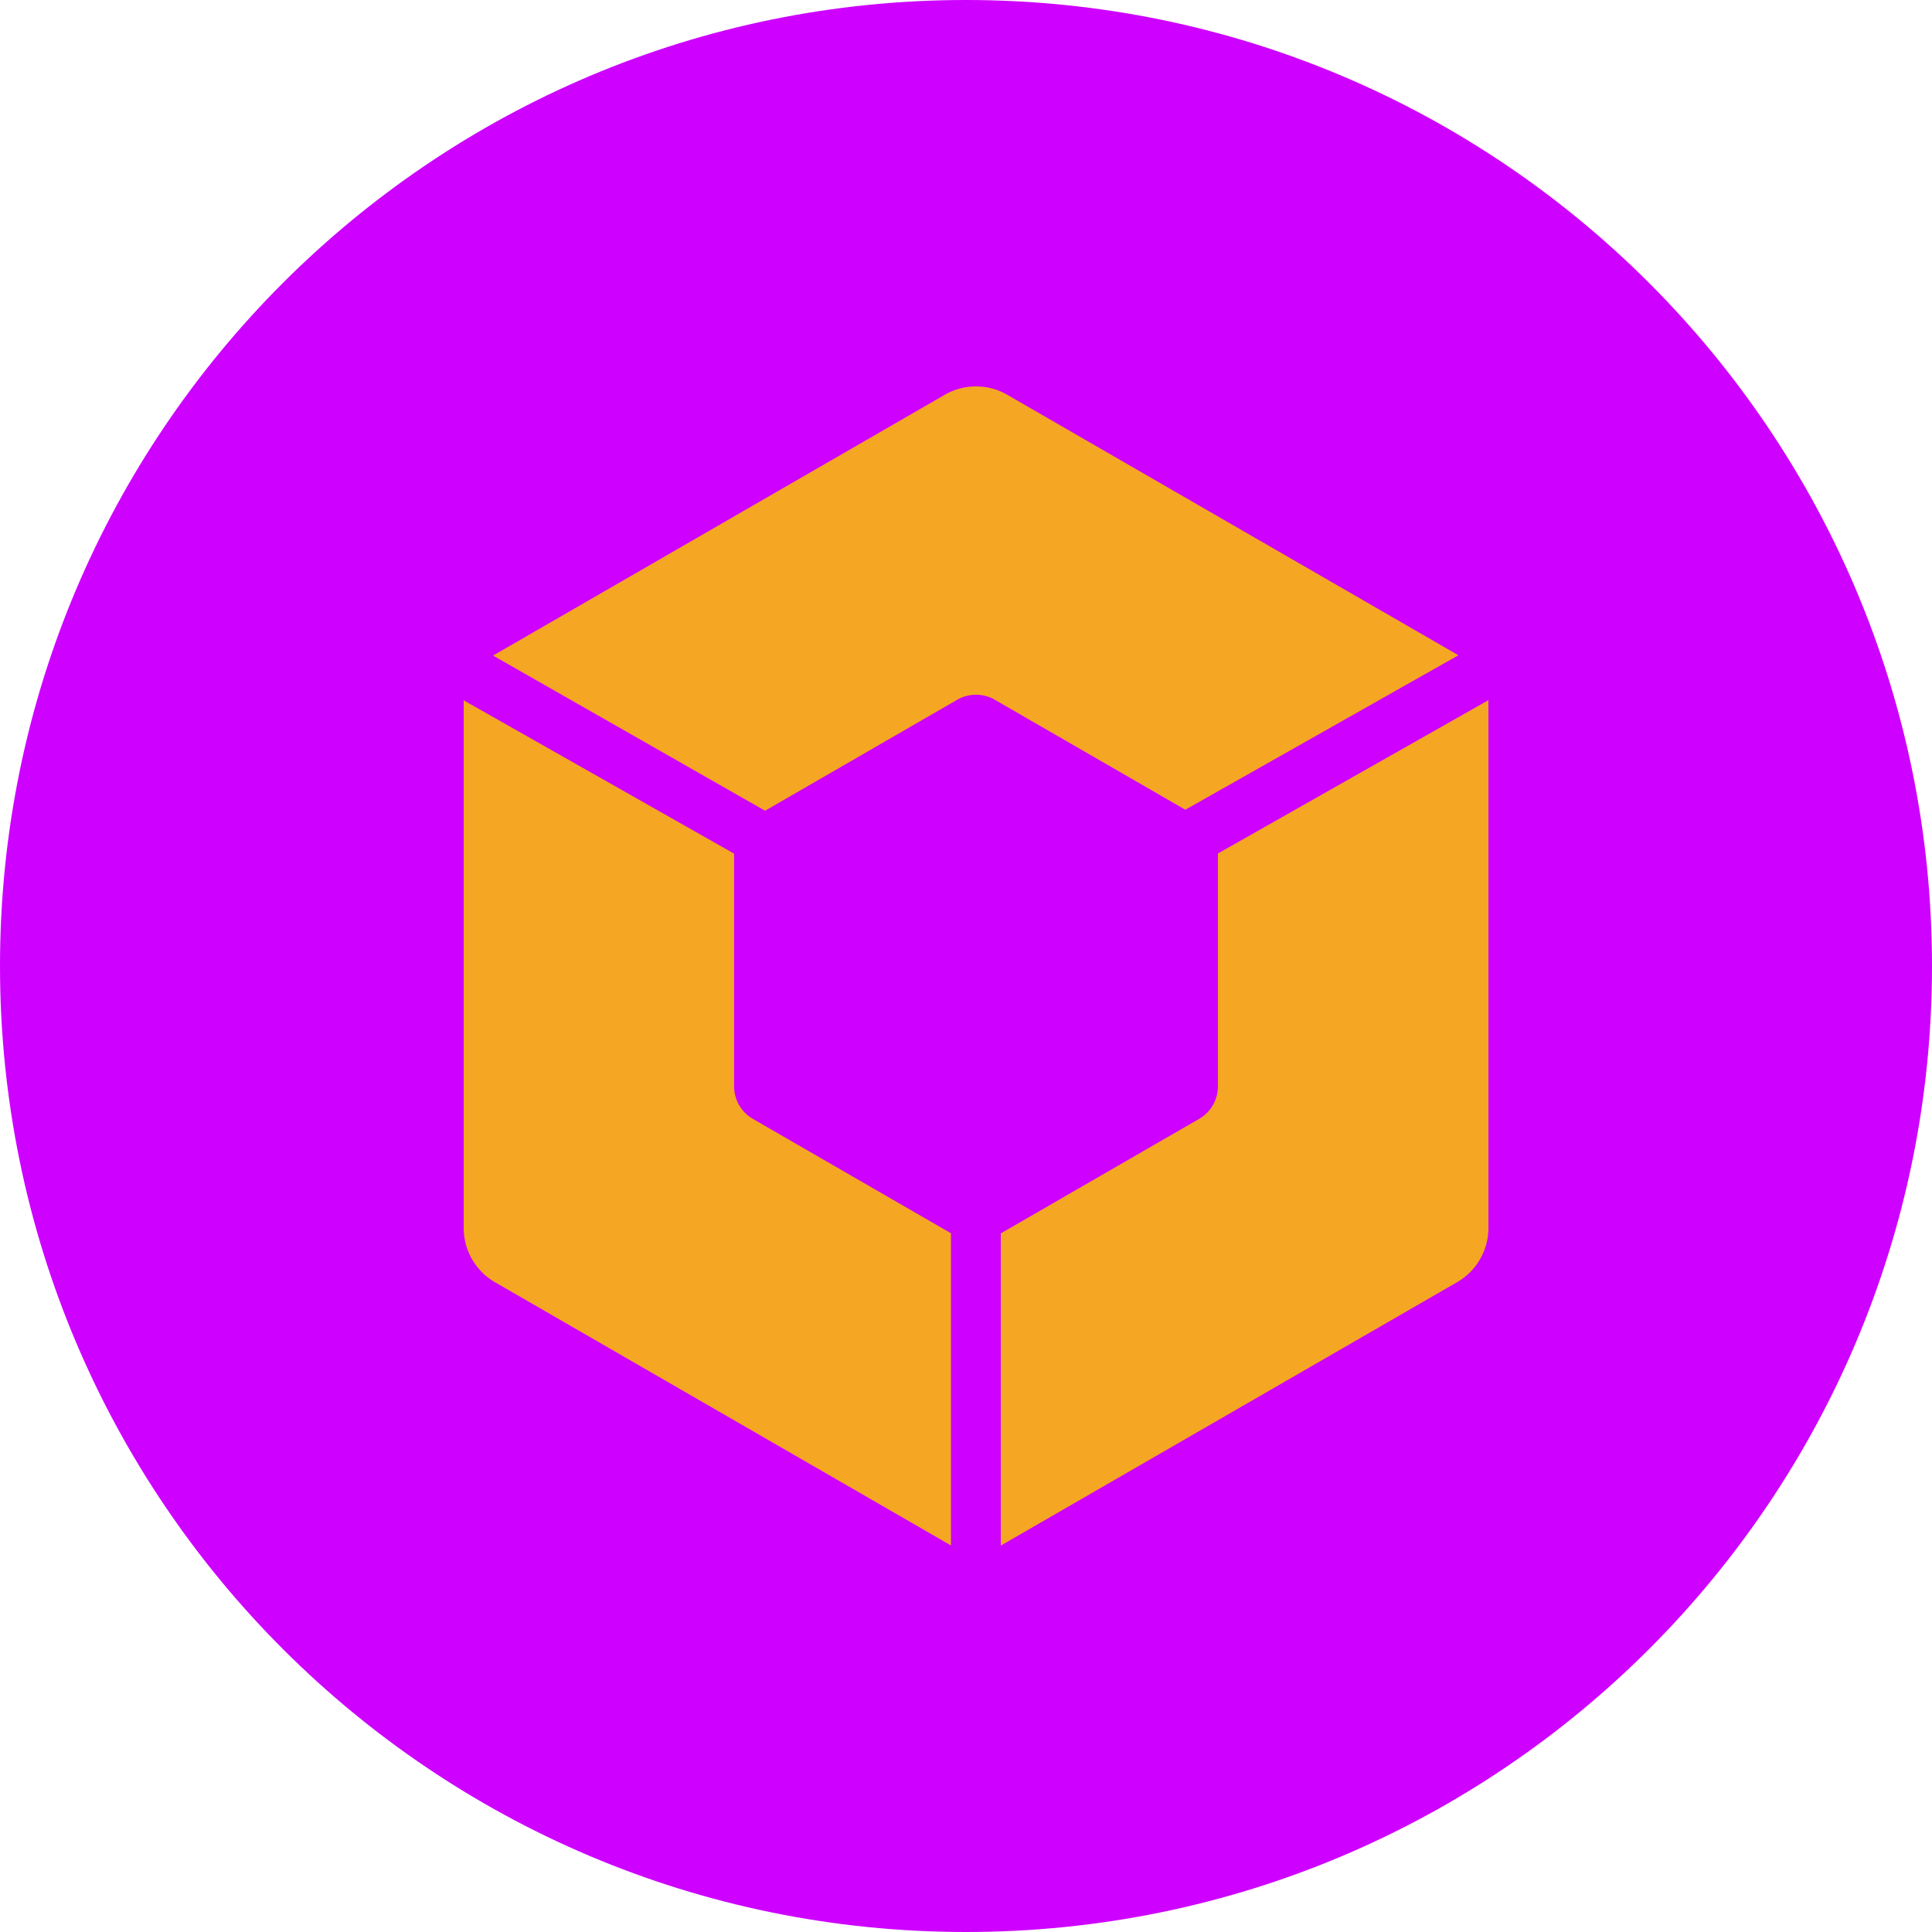 <svg xmlns="http://www.w3.org/2000/svg" width="25" height="25" viewBox="0 0 25 25"><g><g><path fill="#ce00ff" d="M12.5 25C19.404 25 25 19.404 25 12.5S19.404 0 12.5 0 0 5.596 0 12.5 5.596 25 12.5 25z"/></g><g><path fill="#f5a623" d="M6.38 8.483l5.844-3.374a.81.81 0 0 1 .811 0l5.837 3.37-3.534 1.999-2.465-1.423a.488.488 0 0 0-.487 0L9.9 10.491zm12.88.577v6.83c0 .289-.155.557-.406.702L12.95 20v-4.04l2.567-1.482a.487.487 0 0 0 .243-.421v-3.013zm-6.955 6.898v4.04l-5.9-3.406A.811.811 0 0 1 6 15.889V9.062l3.499 1.984v3.01c0 .174.092.335.243.422l2.563 1.48z"/></g></g></svg>